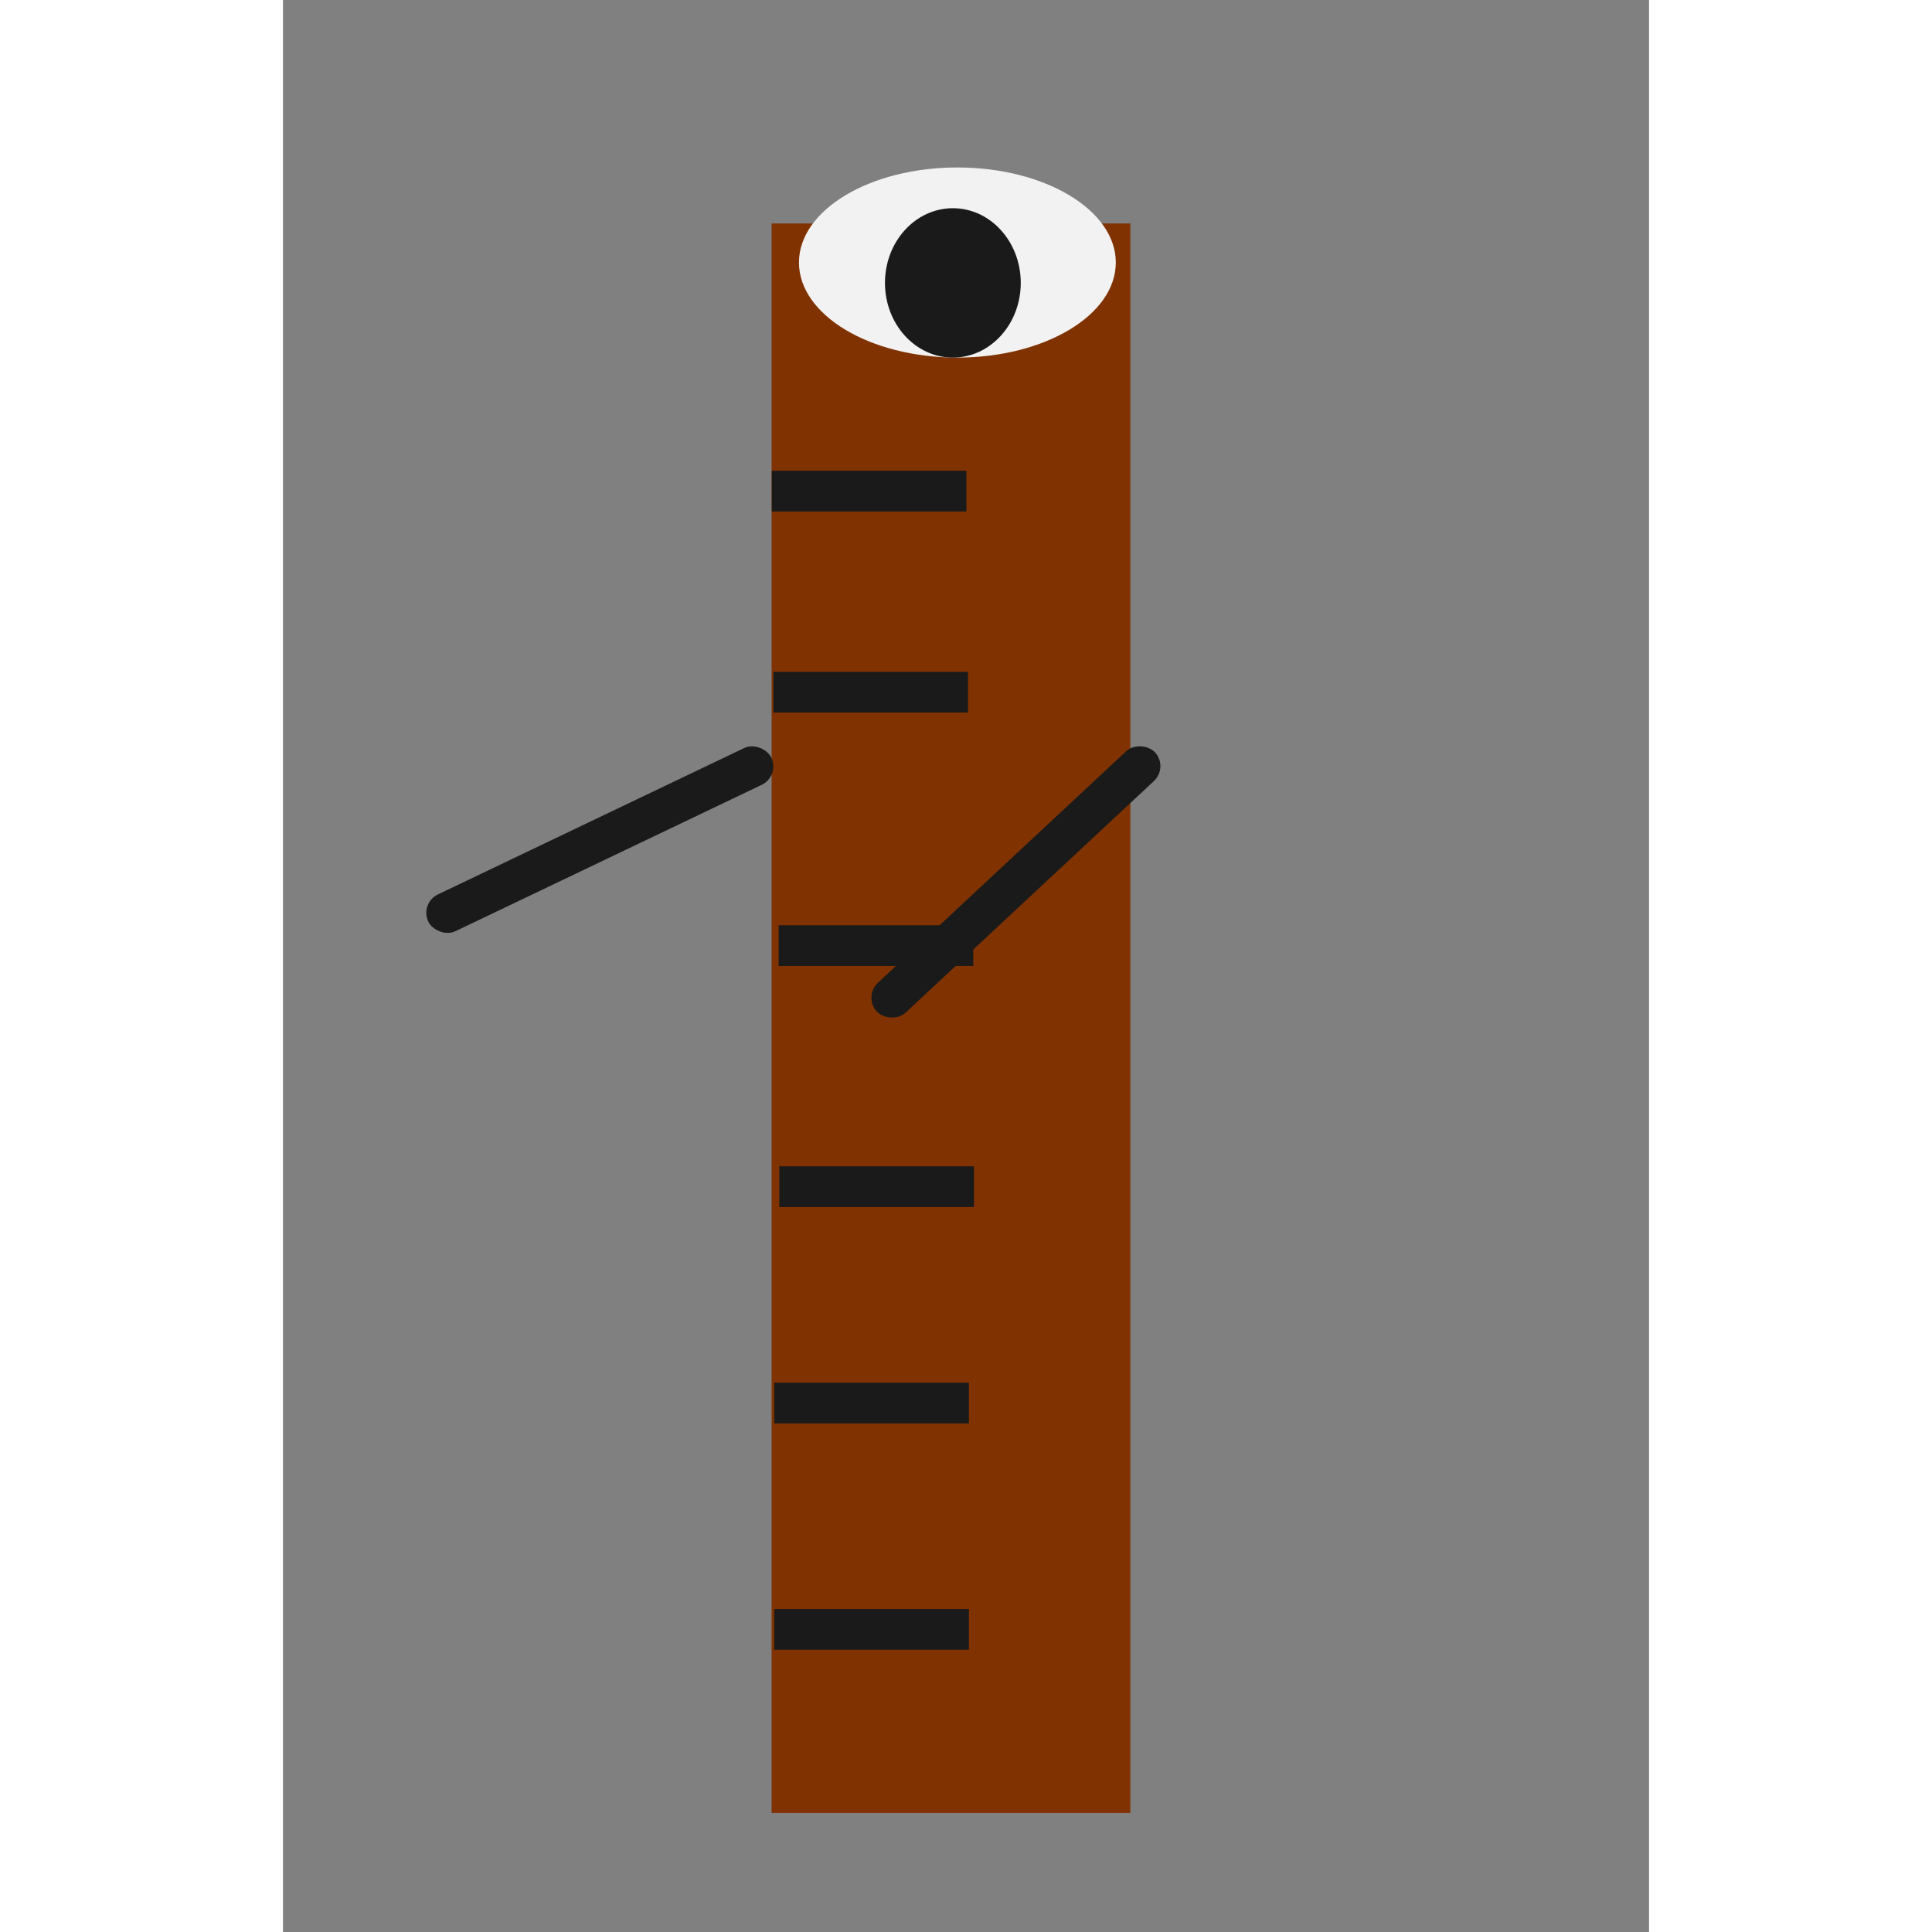 <?xml version="1.0" encoding="UTF-8" standalone="no"?>
<!-- Created with Inkscape (http://www.inkscape.org/) -->

<svg
   width="80mm"
   height="80mm"
   viewBox="0 0 210 297"
   version="1.1"
   id="svg1"
   xmlns="http://www.w3.org/2000/svg"
   xmlns:svg="http://www.w3.org/2000/svg">
  <rect x="0" y="0" width="210" height="297" fill="#808080" stroke="none"/>
  <defs
     id="defs1" />
  <g
     id="layer1">
    <rect
       style="fill:#803300;stroke-width:0.297"
       id="rect1"
       width="55.155"
       height="244.344"
       x="75.114"
       y="34.351"
       ry="0" />
    <ellipse
       style="fill:#f2f2f2;stroke-width:0.265"
       id="path1"
       cx="103.676"
       cy="40.357"
       rx="24.353"
       ry="14.612" />
    <ellipse
       style="fill:#1a1a1a;stroke-width:0.265"
       id="path2"
       cx="102.98"
       cy="43.488"
       rx="10.437"
       ry="11.481" />
    <rect
       style="fill:#1a1a1a;stroke-width:0.265"
       id="rect2"
       width="29.92"
       height="6.262"
       x="75.148"
       y="72.364" />
    <rect
       style="fill:#1a1a1a;stroke-width:0.265"
       id="rect2-85"
       width="29.92"
       height="6.262"
       x="75.396"
       y="103.278" />
    <rect
       style="fill:#1a1a1a;stroke-width:0.265"
       id="rect2-7"
       width="29.92"
       height="6.262"
       x="76.197"
       y="142.236" />
    <rect
       style="fill:#1a1a1a;stroke-width:0.265"
       id="rect2-1"
       width="29.92"
       height="6.262"
       x="76.302"
       y="179.293" />
    <rect
       style="fill:#1a1a1a;stroke-width:0.265"
       id="rect2-8"
       width="29.92"
       height="6.262"
       x="75.523"
       y="247.348" />
    <rect
       style="fill:#1a1a1a;stroke-width:0.265"
       id="rect2-2"
       width="29.92"
       height="6.262"
       x="75.523"
       y="212.557" />
    <rect
       style="fill:#1a1a1a;stroke-width:0.265"
       id="rect3"
       width="58.448"
       height="6.262"
       x="-40.938"
       y="134.328"
       transform="rotate(-25.545)"
       ry="3.131" />
    <rect
       style="fill:#1a1a1a;stroke-width:0.265"
       id="rect3-6"
       width="58.448"
       height="6.262"
       x="-19.143"
       y="-179.125"
       transform="rotate(136.993)"
       ry="3.131" />
  </g>
</svg>
